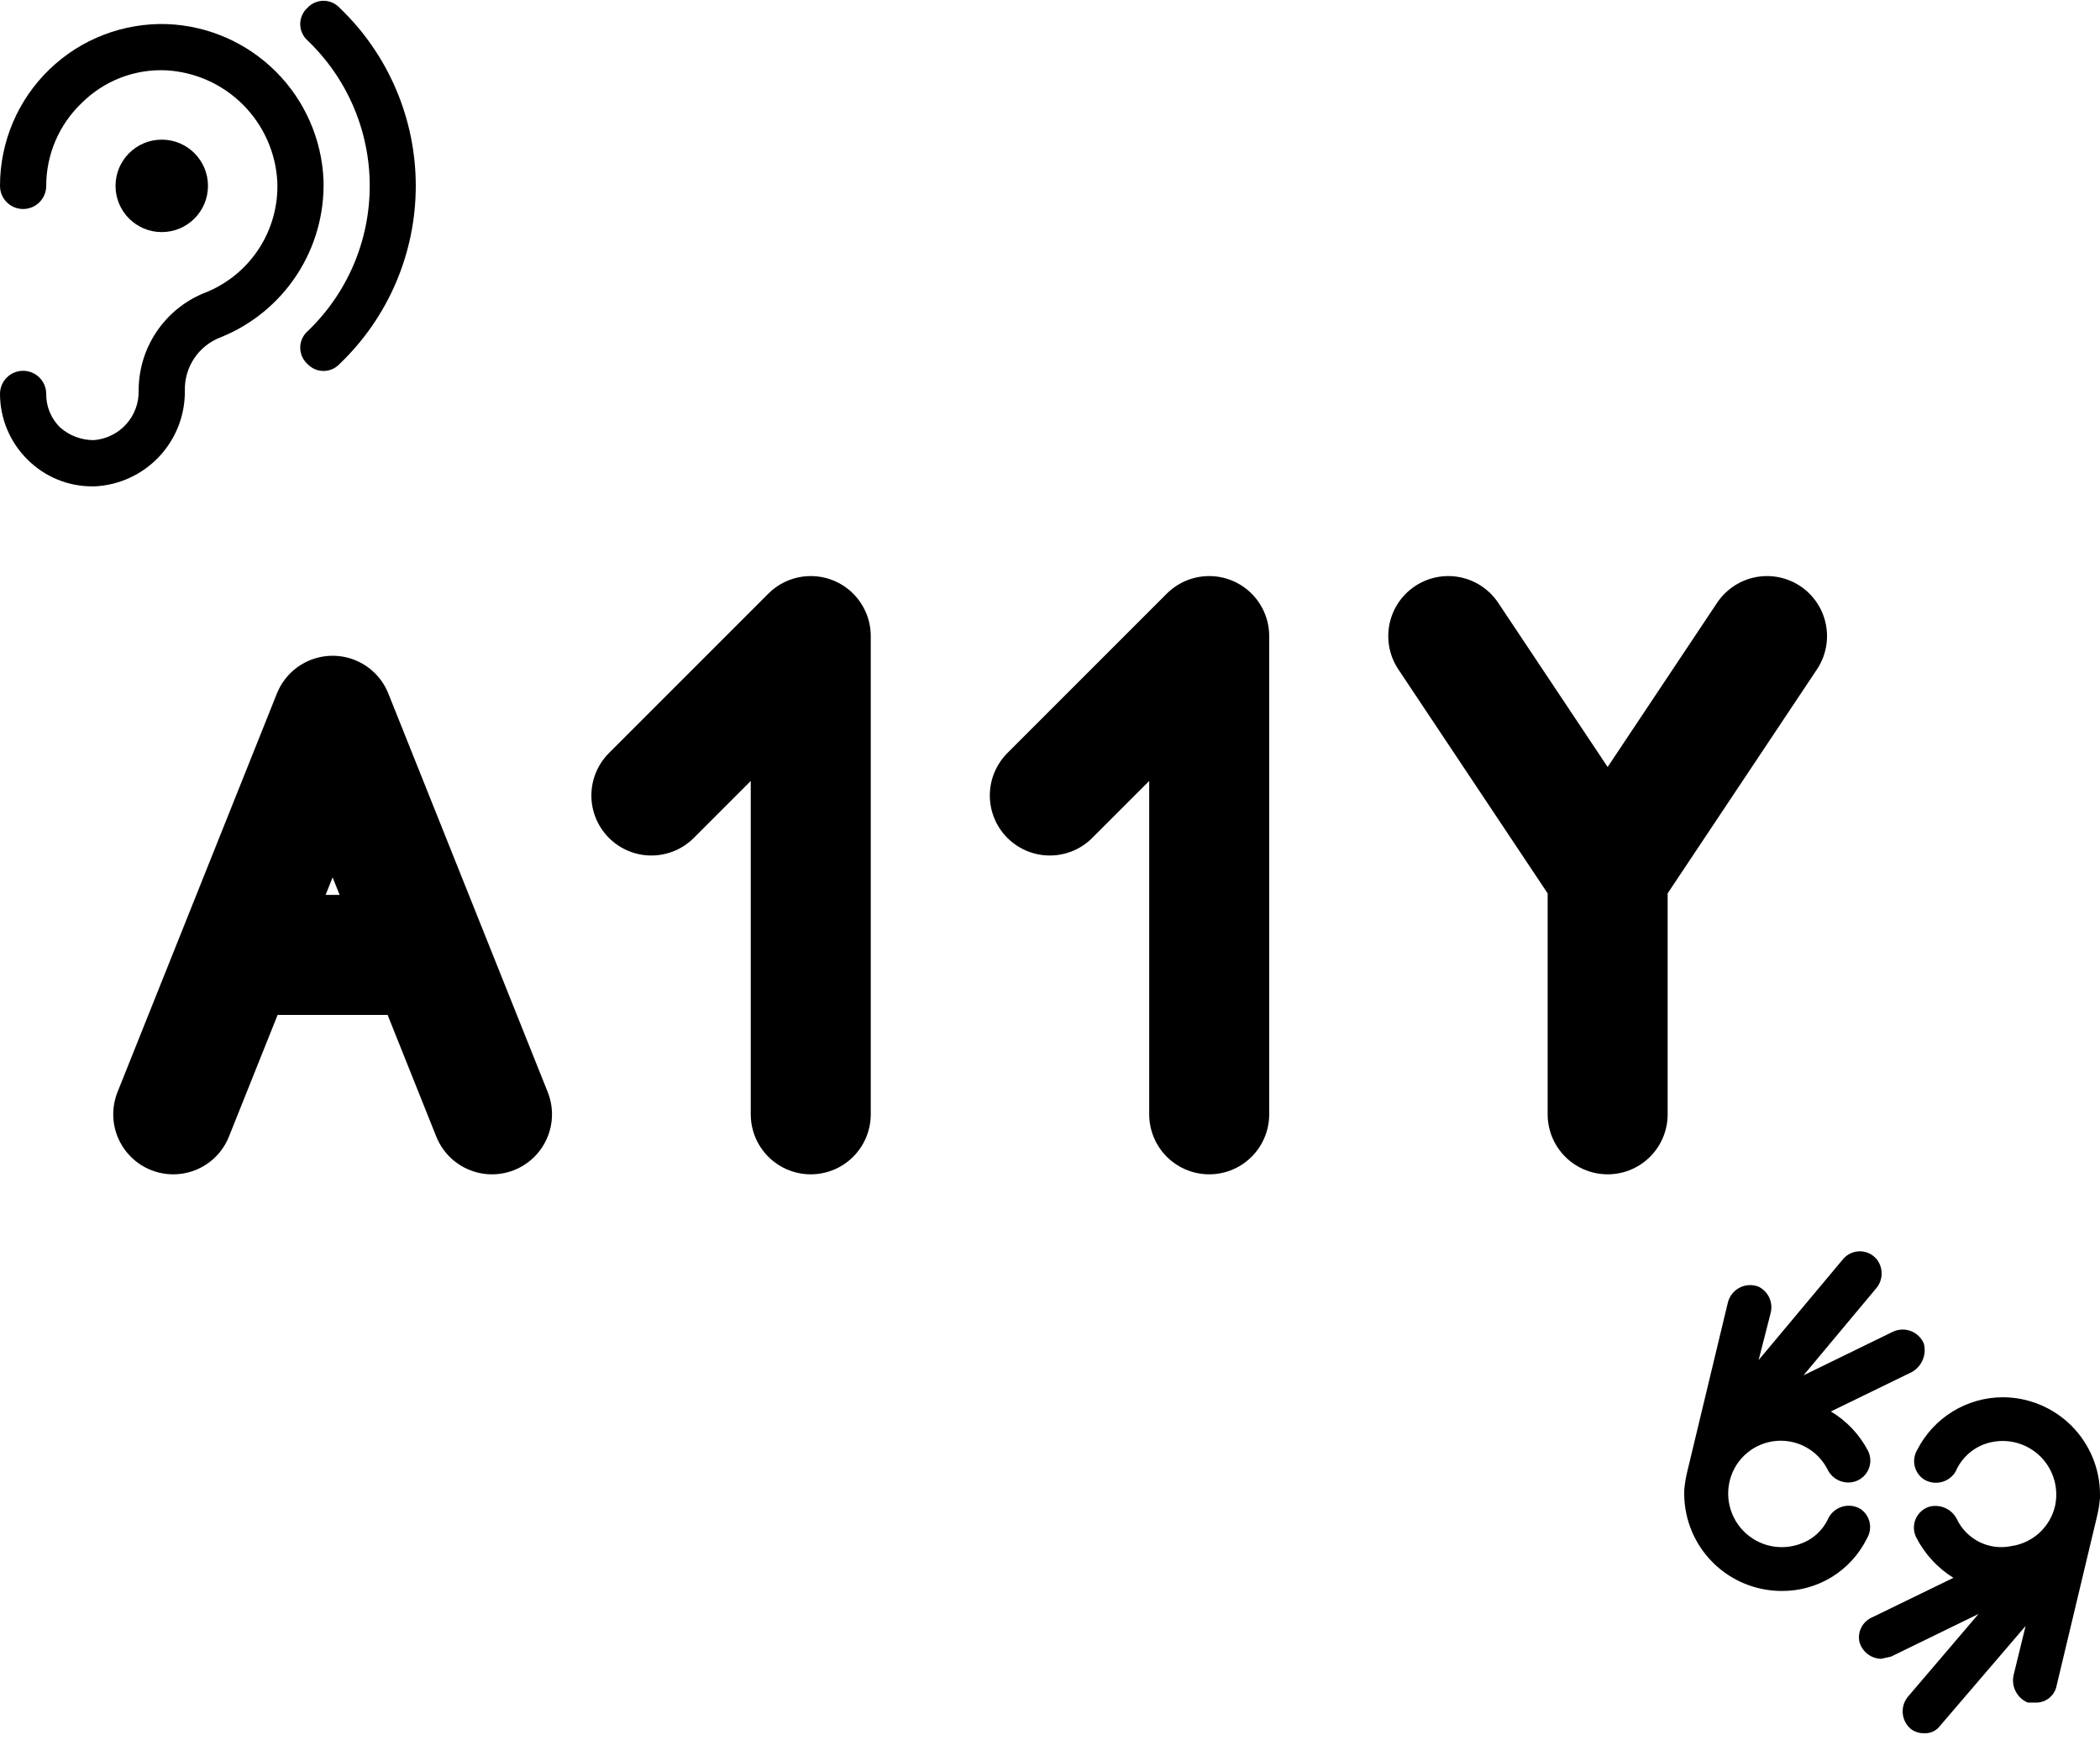 <svg width="280" height="232" viewBox="0 0 280 232" fill="none" xmlns="http://www.w3.org/2000/svg">
<path d="M23.098 148.544L31.599 127.294M31.599 127.294L44.349 95.418L57.099 127.294M31.599 127.294H57.099M65.599 148.544L57.099 127.294" stroke="currentColor" stroke-width="16" stroke-linecap="round" stroke-linejoin="round"/>
<path d="M214.353 116.669L235.603 84.793M214.353 116.669L193.102 84.793M214.353 116.669V148.544" stroke="currentColor" stroke-width="16" stroke-linecap="round" stroke-linejoin="round"/>
<path d="M86.85 106.043L108.1 84.793V148.544" stroke="currentColor" stroke-width="16" stroke-linecap="round" stroke-linejoin="round"/>
<path d="M139.976 106.043L161.227 84.793V148.544" stroke="currentColor" stroke-width="16" stroke-linecap="round" stroke-linejoin="round"/>
<path d="M248.051 201.14C247.698 200.934 247.308 200.8 246.902 200.747C246.496 200.694 246.084 200.723 245.69 200.831C245.296 200.94 244.927 201.127 244.606 201.38C244.285 201.634 244.018 201.949 243.821 202.307C243.465 203.122 242.945 203.853 242.292 204.456C241.639 205.059 240.868 205.519 240.028 205.809C238.843 206.242 237.564 206.354 236.322 206.133C235.08 205.913 233.918 205.367 232.955 204.552C231.992 203.737 231.262 202.682 230.838 201.493C230.415 200.305 230.314 199.025 230.545 197.785C230.812 196.345 231.522 195.025 232.578 194.01C233.634 192.995 234.981 192.337 236.43 192.128C237.879 191.918 239.357 192.169 240.657 192.843C241.957 193.518 243.012 194.583 243.675 195.888C243.992 196.547 244.533 197.071 245.202 197.365C245.871 197.659 246.623 197.705 247.322 197.493C247.726 197.368 248.098 197.157 248.412 196.874C248.726 196.591 248.975 196.244 249.141 195.855C249.308 195.467 249.388 195.047 249.376 194.624C249.364 194.202 249.261 193.787 249.073 193.408C247.937 191.233 246.22 189.415 244.113 188.157L254.908 182.905C255.559 182.541 256.07 181.97 256.361 181.283C256.651 180.596 256.705 179.832 256.513 179.112C256.354 178.735 256.122 178.393 255.829 178.107C255.537 177.822 255.19 177.597 254.809 177.448C254.428 177.298 254.021 177.226 253.612 177.236C253.204 177.247 252.801 177.339 252.428 177.507L240.465 183.342L250.094 171.817C250.578 171.283 250.858 170.595 250.884 169.875C250.911 169.154 250.683 168.447 250.24 167.879C249.966 167.543 249.621 167.273 249.23 167.087C248.839 166.901 248.412 166.805 247.979 166.805C247.546 166.805 247.118 166.901 246.727 167.087C246.336 167.273 245.991 167.543 245.717 167.879L234.484 181.3L236.089 175.027C236.262 174.348 236.198 173.63 235.906 172.993C235.613 172.355 235.112 171.838 234.484 171.526C234.083 171.367 233.654 171.294 233.223 171.313C232.792 171.331 232.371 171.441 231.985 171.633C231.6 171.826 231.259 172.098 230.986 172.432C230.713 172.765 230.513 173.152 230.399 173.568L225.002 196.034C224.785 196.896 224.639 197.775 224.564 198.66V199.244C224.602 202.662 225.987 205.927 228.418 208.331C230.849 210.734 234.129 212.082 237.548 212.082C239.911 212.105 242.234 211.46 244.247 210.221C246.26 208.982 247.882 207.2 248.927 205.079C249.316 204.436 249.443 203.668 249.28 202.934C249.117 202.2 248.677 201.558 248.051 201.14Z" fill="currentColor"/>
<path d="M267.016 186.262C264.66 186.272 262.351 186.931 260.344 188.166C258.337 189.401 256.708 191.165 255.637 193.264C255.248 193.907 255.121 194.676 255.284 195.409C255.447 196.143 255.887 196.786 256.513 197.203C256.857 197.416 257.24 197.558 257.64 197.622C258.039 197.685 258.447 197.669 258.841 197.574C259.234 197.479 259.605 197.307 259.931 197.068C260.258 196.829 260.534 196.528 260.743 196.182C261.097 195.35 261.616 194.598 262.267 193.971C262.919 193.344 263.691 192.856 264.536 192.535C265.735 192.09 267.03 191.975 268.288 192.201C269.546 192.428 270.72 192.987 271.688 193.821C272.657 194.655 273.384 195.734 273.794 196.945C274.203 198.155 274.281 199.453 274.019 200.704C273.708 202.09 272.983 203.348 271.941 204.311C270.899 205.275 269.589 205.9 268.183 206.102C266.734 206.406 265.225 206.211 263.901 205.549C262.577 204.886 261.516 203.796 260.889 202.455C260.551 201.816 260.007 201.309 259.345 201.018C258.683 200.727 257.942 200.668 257.242 200.85C256.838 200.975 256.466 201.186 256.152 201.469C255.838 201.752 255.589 202.1 255.423 202.488C255.256 202.877 255.176 203.297 255.188 203.719C255.2 204.142 255.303 204.556 255.491 204.935C256.624 207.151 258.339 209.017 260.451 210.333L249.656 215.585C249.042 215.84 248.534 216.298 248.216 216.881C247.897 217.465 247.788 218.14 247.905 218.794C248.066 219.451 248.439 220.035 248.967 220.457C249.495 220.88 250.147 221.116 250.823 221.128L252.136 220.837L263.807 215.147L254.47 226.088C254.197 226.393 253.988 226.748 253.854 227.135C253.721 227.521 253.666 227.93 253.694 228.338C253.721 228.746 253.829 229.144 254.013 229.51C254.196 229.875 254.451 230.2 254.762 230.465C255.262 230.854 255.879 231.06 256.513 231.048C256.934 231.079 257.356 231.001 257.739 230.822C258.122 230.643 258.453 230.37 258.701 230.027L270.08 216.752L268.475 223.317C268.315 224.05 268.416 224.817 268.763 225.484C269.109 226.15 269.679 226.674 270.372 226.964H271.393C272.017 226.986 272.631 226.796 273.134 226.425C273.637 226.054 274.001 225.524 274.165 224.921L279.562 202.309C279.779 201.447 279.925 200.569 280 199.683V199.246C280 195.802 278.632 192.5 276.197 190.065C273.762 187.63 270.46 186.262 267.016 186.262Z" fill="currentColor"/>
<path d="M21.567 30.939C24.971 30.939 27.73 28.181 27.73 24.777C27.73 21.374 24.971 18.615 21.567 18.615C18.164 18.615 15.405 21.374 15.405 24.777C15.405 28.181 18.164 30.939 21.567 30.939Z" fill="currentColor"/>
<path d="M22.338 3.214C19.441 3.11 16.554 3.592 13.847 4.629C11.141 5.667 8.672 7.239 6.587 9.252C4.502 11.265 2.844 13.678 1.712 16.346C0.58 19.014 -0.002 21.883 4.38941e-06 24.781C4.38941e-06 25.599 0.325 26.382 0.902 26.96C1.48 27.538 2.264 27.862 3.081 27.862C3.898 27.862 4.682 27.538 5.26 26.96C5.838 26.382 6.162 25.599 6.162 24.781C6.161 22.705 6.584 20.65 7.405 18.743C8.227 16.835 9.429 15.116 10.938 13.69C12.41 12.23 14.171 11.092 16.107 10.35C18.043 9.607 20.112 9.275 22.184 9.376C26.034 9.597 29.669 11.226 32.396 13.953C35.123 16.68 36.752 20.315 36.973 24.165C37.114 27.377 36.237 30.552 34.466 33.236C32.696 35.919 30.122 37.975 27.113 39.108C24.558 40.173 22.376 41.97 20.841 44.273C19.306 46.575 18.486 49.281 18.486 52.049C18.53 53.714 17.93 55.332 16.811 56.566C15.692 57.8 14.14 58.554 12.478 58.673C10.833 58.669 9.245 58.067 8.011 56.978C7.417 56.397 6.948 55.701 6.63 54.934C6.312 54.166 6.153 53.342 6.162 52.511C6.162 51.694 5.838 50.91 5.26 50.332C4.682 49.754 3.898 49.43 3.081 49.43C2.264 49.43 1.48 49.754 0.902 50.332C0.325 50.91 4.38941e-06 51.694 4.38941e-06 52.511C0.003 54.147 0.331 55.766 0.966 57.273C1.601 58.781 2.529 60.147 3.697 61.292C4.832 62.421 6.178 63.315 7.658 63.923C9.138 64.531 10.724 64.841 12.324 64.835H12.632C15.902 64.676 18.981 63.254 21.223 60.869C23.464 58.483 24.692 55.321 24.648 52.049C24.613 50.519 25.054 49.015 25.909 47.746C26.764 46.477 27.992 45.504 29.424 44.962C33.579 43.293 37.121 40.389 39.573 36.642C42.025 32.896 43.268 28.487 43.135 24.011C42.908 18.568 40.644 13.409 36.792 9.557C32.94 5.705 27.781 3.441 22.338 3.214Z" fill="currentColor"/>
<path d="M45.292 1.054C45.017 0.755 44.684 0.516 44.313 0.353C43.942 0.19 43.541 0.105 43.135 0.105C42.729 0.105 42.328 0.19 41.957 0.353C41.586 0.516 41.252 0.755 40.978 1.054C40.679 1.328 40.441 1.661 40.278 2.032C40.114 2.404 40.03 2.805 40.03 3.21C40.03 3.616 40.114 4.017 40.278 4.388C40.441 4.76 40.679 5.093 40.978 5.367C43.607 7.871 45.7 10.882 47.13 14.219C48.56 17.555 49.297 21.148 49.297 24.778C49.297 28.408 48.56 32 47.13 35.337C45.7 38.673 43.607 41.685 40.978 44.188C40.679 44.463 40.441 44.796 40.278 45.167C40.114 45.538 40.03 45.94 40.03 46.345C40.03 46.751 40.114 47.152 40.278 47.523C40.441 47.894 40.679 48.228 40.978 48.502C41.252 48.801 41.586 49.039 41.957 49.203C42.328 49.366 42.729 49.45 43.135 49.45C43.541 49.45 43.942 49.366 44.313 49.203C44.684 49.039 45.017 48.801 45.292 48.502C48.498 45.438 51.05 41.756 52.794 37.679C54.537 33.601 55.436 29.212 55.436 24.778C55.436 20.343 54.537 15.954 52.794 11.877C51.05 7.799 48.498 4.117 45.292 1.054Z" fill="currentColor"/>
</svg>
